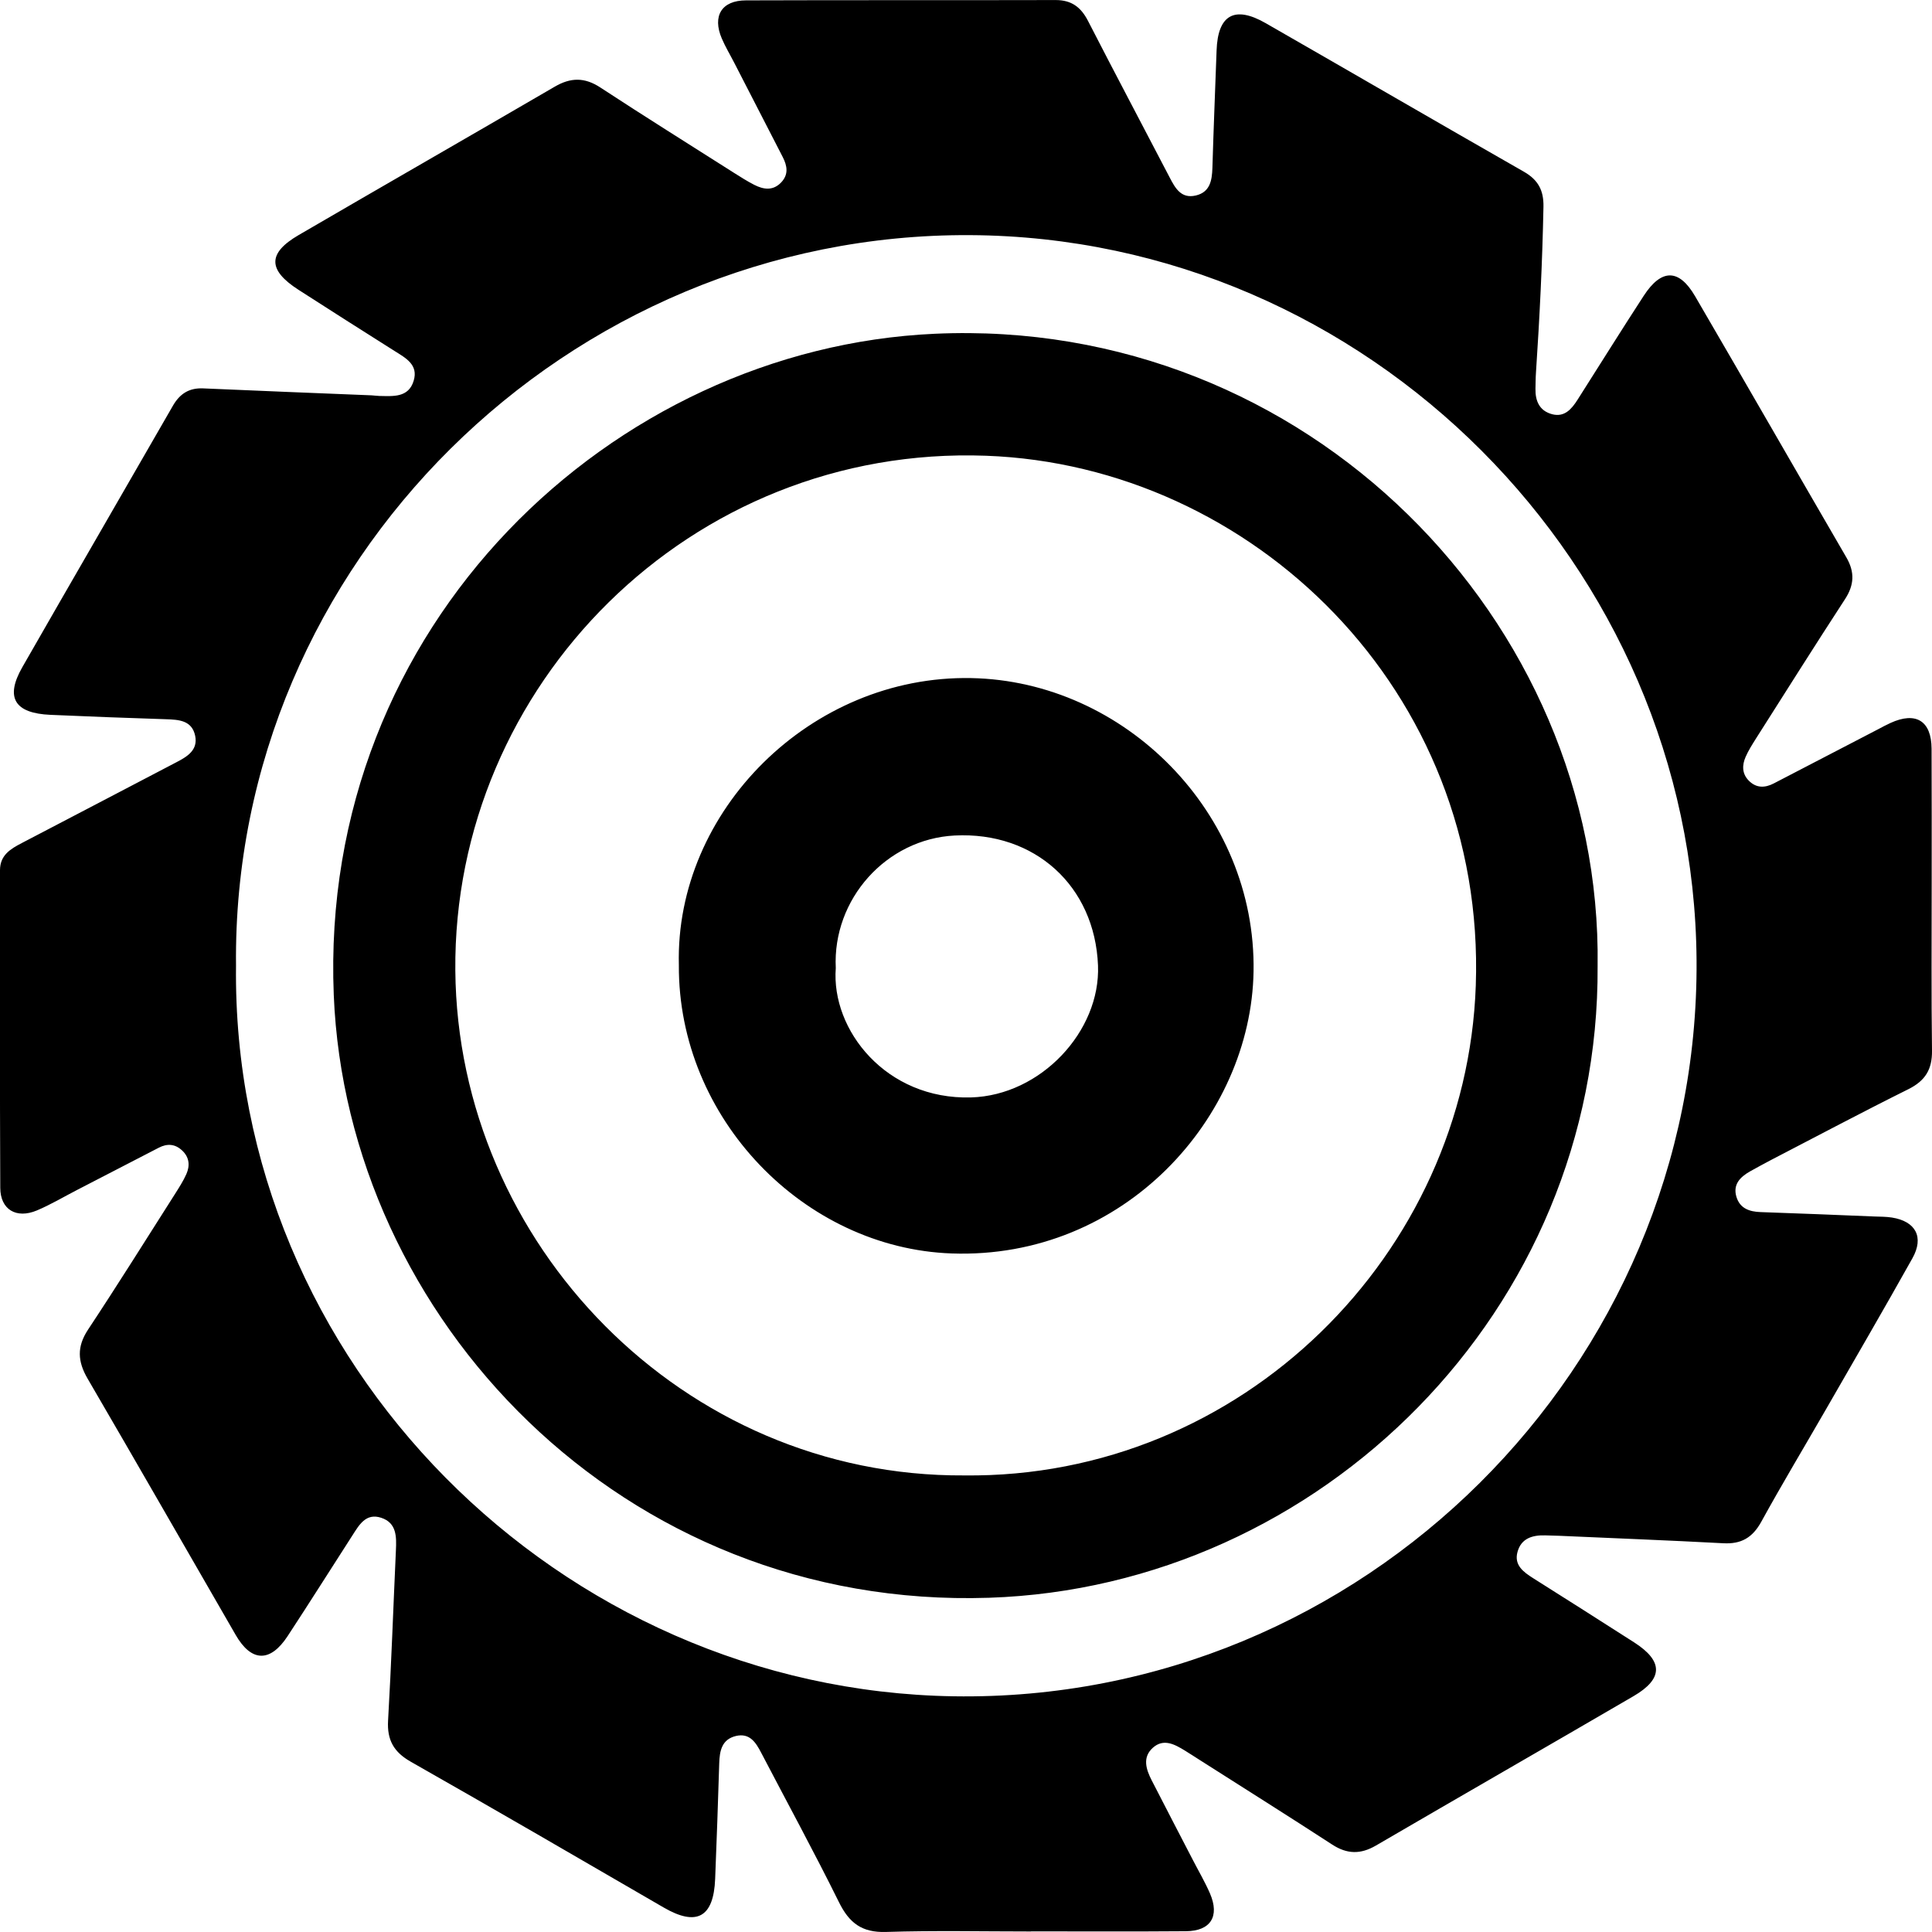 <svg  xmlns="http://www.w3.org/2000/svg" xmlns:xlink="http://www.w3.org/1999/xlink" width="37px" height="37px">
<path d="M36.548,20.859 C35.663,21.299 34.790,21.763 33.912,22.218 C33.779,22.288 33.647,22.360 33.516,22.433 C33.329,22.539 33.185,22.680 33.253,22.916 C33.319,23.141 33.499,23.206 33.720,23.213 C34.445,23.237 35.170,23.268 35.894,23.297 C36.007,23.301 36.121,23.300 36.231,23.317 C36.689,23.389 36.852,23.693 36.624,24.099 C36.080,25.071 35.520,26.033 34.965,26.998 C34.553,27.714 34.127,28.422 33.729,29.146 C33.562,29.448 33.346,29.574 33.004,29.555 C31.955,29.499 30.906,29.459 29.857,29.412 C29.769,29.408 29.682,29.406 29.594,29.404 C29.350,29.397 29.133,29.459 29.062,29.721 C28.992,29.975 29.177,30.107 29.363,30.225 C30.007,30.633 30.653,31.040 31.295,31.453 C31.855,31.812 31.856,32.149 31.286,32.482 C29.643,33.440 27.994,34.386 26.351,35.344 C26.058,35.515 25.799,35.512 25.512,35.325 C24.673,34.779 23.825,34.247 22.981,33.709 C22.886,33.649 22.792,33.587 22.696,33.528 C22.498,33.407 22.284,33.286 22.077,33.473 C21.874,33.656 21.949,33.886 22.056,34.095 C22.318,34.608 22.585,35.118 22.849,35.629 C22.958,35.840 23.079,36.046 23.173,36.263 C23.362,36.702 23.184,36.982 22.711,36.985 C21.723,36.993 20.734,36.988 19.745,36.988 C19.745,36.989 19.745,36.989 19.745,36.990 C18.819,36.990 17.892,36.970 16.967,36.999 C16.508,37.014 16.264,36.828 16.068,36.431 C15.591,35.467 15.076,34.522 14.578,33.568 C14.475,33.370 14.358,33.184 14.094,33.246 C13.823,33.311 13.781,33.530 13.774,33.772 C13.752,34.509 13.725,35.246 13.696,35.983 C13.667,36.721 13.342,36.897 12.712,36.532 C11.100,35.596 9.488,34.660 7.867,33.739 C7.541,33.554 7.411,33.323 7.432,32.952 C7.495,31.866 7.532,30.779 7.582,29.693 C7.594,29.433 7.600,29.165 7.300,29.067 C7.005,28.970 6.876,29.208 6.747,29.408 C6.333,30.050 5.927,30.696 5.508,31.334 C5.174,31.843 4.814,31.832 4.513,31.310 C3.568,29.674 2.629,28.034 1.678,26.403 C1.486,26.074 1.469,25.792 1.686,25.464 C2.252,24.609 2.796,23.738 3.347,22.873 C3.427,22.746 3.510,22.619 3.570,22.483 C3.640,22.323 3.627,22.164 3.490,22.035 C3.354,21.906 3.203,21.896 3.041,21.980 C2.519,22.250 1.996,22.520 1.474,22.790 C1.218,22.922 0.969,23.071 0.705,23.182 C0.311,23.346 0.007,23.165 0.005,22.748 C-0.005,20.721 0.001,18.693 0.000,16.666 C0.000,16.378 0.199,16.259 0.418,16.145 C1.406,15.632 2.391,15.112 3.378,14.598 C3.588,14.489 3.793,14.365 3.738,14.093 C3.677,13.795 3.425,13.782 3.176,13.774 C2.439,13.750 1.702,13.723 0.965,13.690 C0.279,13.660 0.095,13.360 0.426,12.780 C1.383,11.108 2.351,9.442 3.311,7.771 C3.442,7.543 3.620,7.426 3.890,7.438 C4.965,7.486 6.039,7.527 7.114,7.571 C7.164,7.573 7.213,7.582 7.263,7.583 C7.528,7.587 7.823,7.620 7.922,7.293 C8.017,6.983 7.767,6.855 7.552,6.719 C6.939,6.331 6.325,5.943 5.715,5.549 C5.127,5.170 5.124,4.849 5.719,4.502 C7.352,3.551 8.991,2.611 10.624,1.660 C10.927,1.483 11.194,1.477 11.496,1.675 C12.343,2.230 13.203,2.767 14.058,3.311 C14.185,3.391 14.312,3.472 14.445,3.540 C14.624,3.631 14.805,3.658 14.962,3.492 C15.105,3.340 15.077,3.176 14.990,3.007 C14.680,2.407 14.372,1.806 14.063,1.205 C13.983,1.049 13.892,0.898 13.823,0.737 C13.639,0.306 13.820,0.008 14.286,0.007 C16.263,0.000 18.241,0.006 20.219,0.001 C20.520,0.001 20.701,0.137 20.836,0.399 C21.350,1.401 21.878,2.395 22.398,3.394 C22.506,3.602 22.619,3.810 22.901,3.744 C23.173,3.680 23.211,3.458 23.219,3.216 C23.241,2.467 23.272,1.717 23.299,0.967 C23.322,0.285 23.643,0.101 24.240,0.444 C25.890,1.390 27.534,2.346 29.185,3.289 C29.458,3.445 29.565,3.647 29.559,3.959 C29.538,5.022 29.486,6.082 29.415,7.143 C29.408,7.242 29.409,7.343 29.406,7.443 C29.401,7.679 29.482,7.869 29.726,7.933 C29.961,7.994 30.096,7.836 30.209,7.660 C30.632,6.995 31.049,6.326 31.479,5.665 C31.819,5.143 32.154,5.143 32.463,5.673 C33.434,7.338 34.392,9.009 35.360,10.675 C35.524,10.957 35.511,11.205 35.332,11.478 C34.758,12.359 34.198,13.249 33.634,14.136 C33.561,14.252 33.486,14.369 33.431,14.494 C33.362,14.651 33.359,14.815 33.489,14.948 C33.632,15.095 33.798,15.093 33.971,15.003 C34.637,14.656 35.303,14.310 35.970,13.965 C36.047,13.924 36.125,13.882 36.204,13.846 C36.693,13.622 36.989,13.805 36.992,14.339 C36.996,15.203 36.994,16.066 36.994,16.930 C36.994,17.994 36.986,19.057 37.000,20.121 C37.005,20.480 36.871,20.698 36.548,20.859 ZM18.577,4.503 C10.874,4.461 4.438,10.789 4.520,18.490 C4.428,26.093 10.720,32.368 18.265,32.486 C26.104,32.609 32.547,26.167 32.491,18.388 C32.437,10.841 26.204,4.545 18.577,4.503 ZM18.943,30.599 C11.910,30.832 6.643,25.226 6.392,19.056 C6.103,11.959 11.739,6.671 17.901,6.392 C25.039,6.068 30.689,11.905 30.596,18.501 C30.638,25.092 25.287,30.389 18.943,30.599 ZM18.885,8.728 C13.216,8.520 8.673,13.130 8.720,18.587 C8.765,23.814 13.077,28.288 18.465,28.256 C23.780,28.317 28.084,24.019 28.263,18.874 C28.460,13.221 23.978,8.915 18.885,8.728 ZM18.226,24.005 C15.403,23.906 12.983,21.422 13.001,18.481 C12.926,15.533 15.526,12.929 18.596,12.986 C21.539,13.040 24.058,15.569 24.007,18.604 C23.961,21.399 21.528,24.121 18.226,24.005 ZM18.283,16.001 C16.974,16.068 15.941,17.219 16.006,18.540 C15.915,19.727 16.971,21.064 18.597,21.017 C19.935,20.978 21.078,19.748 21.028,18.489 C20.967,16.966 19.816,15.923 18.283,16.001 Z"/>
</svg>